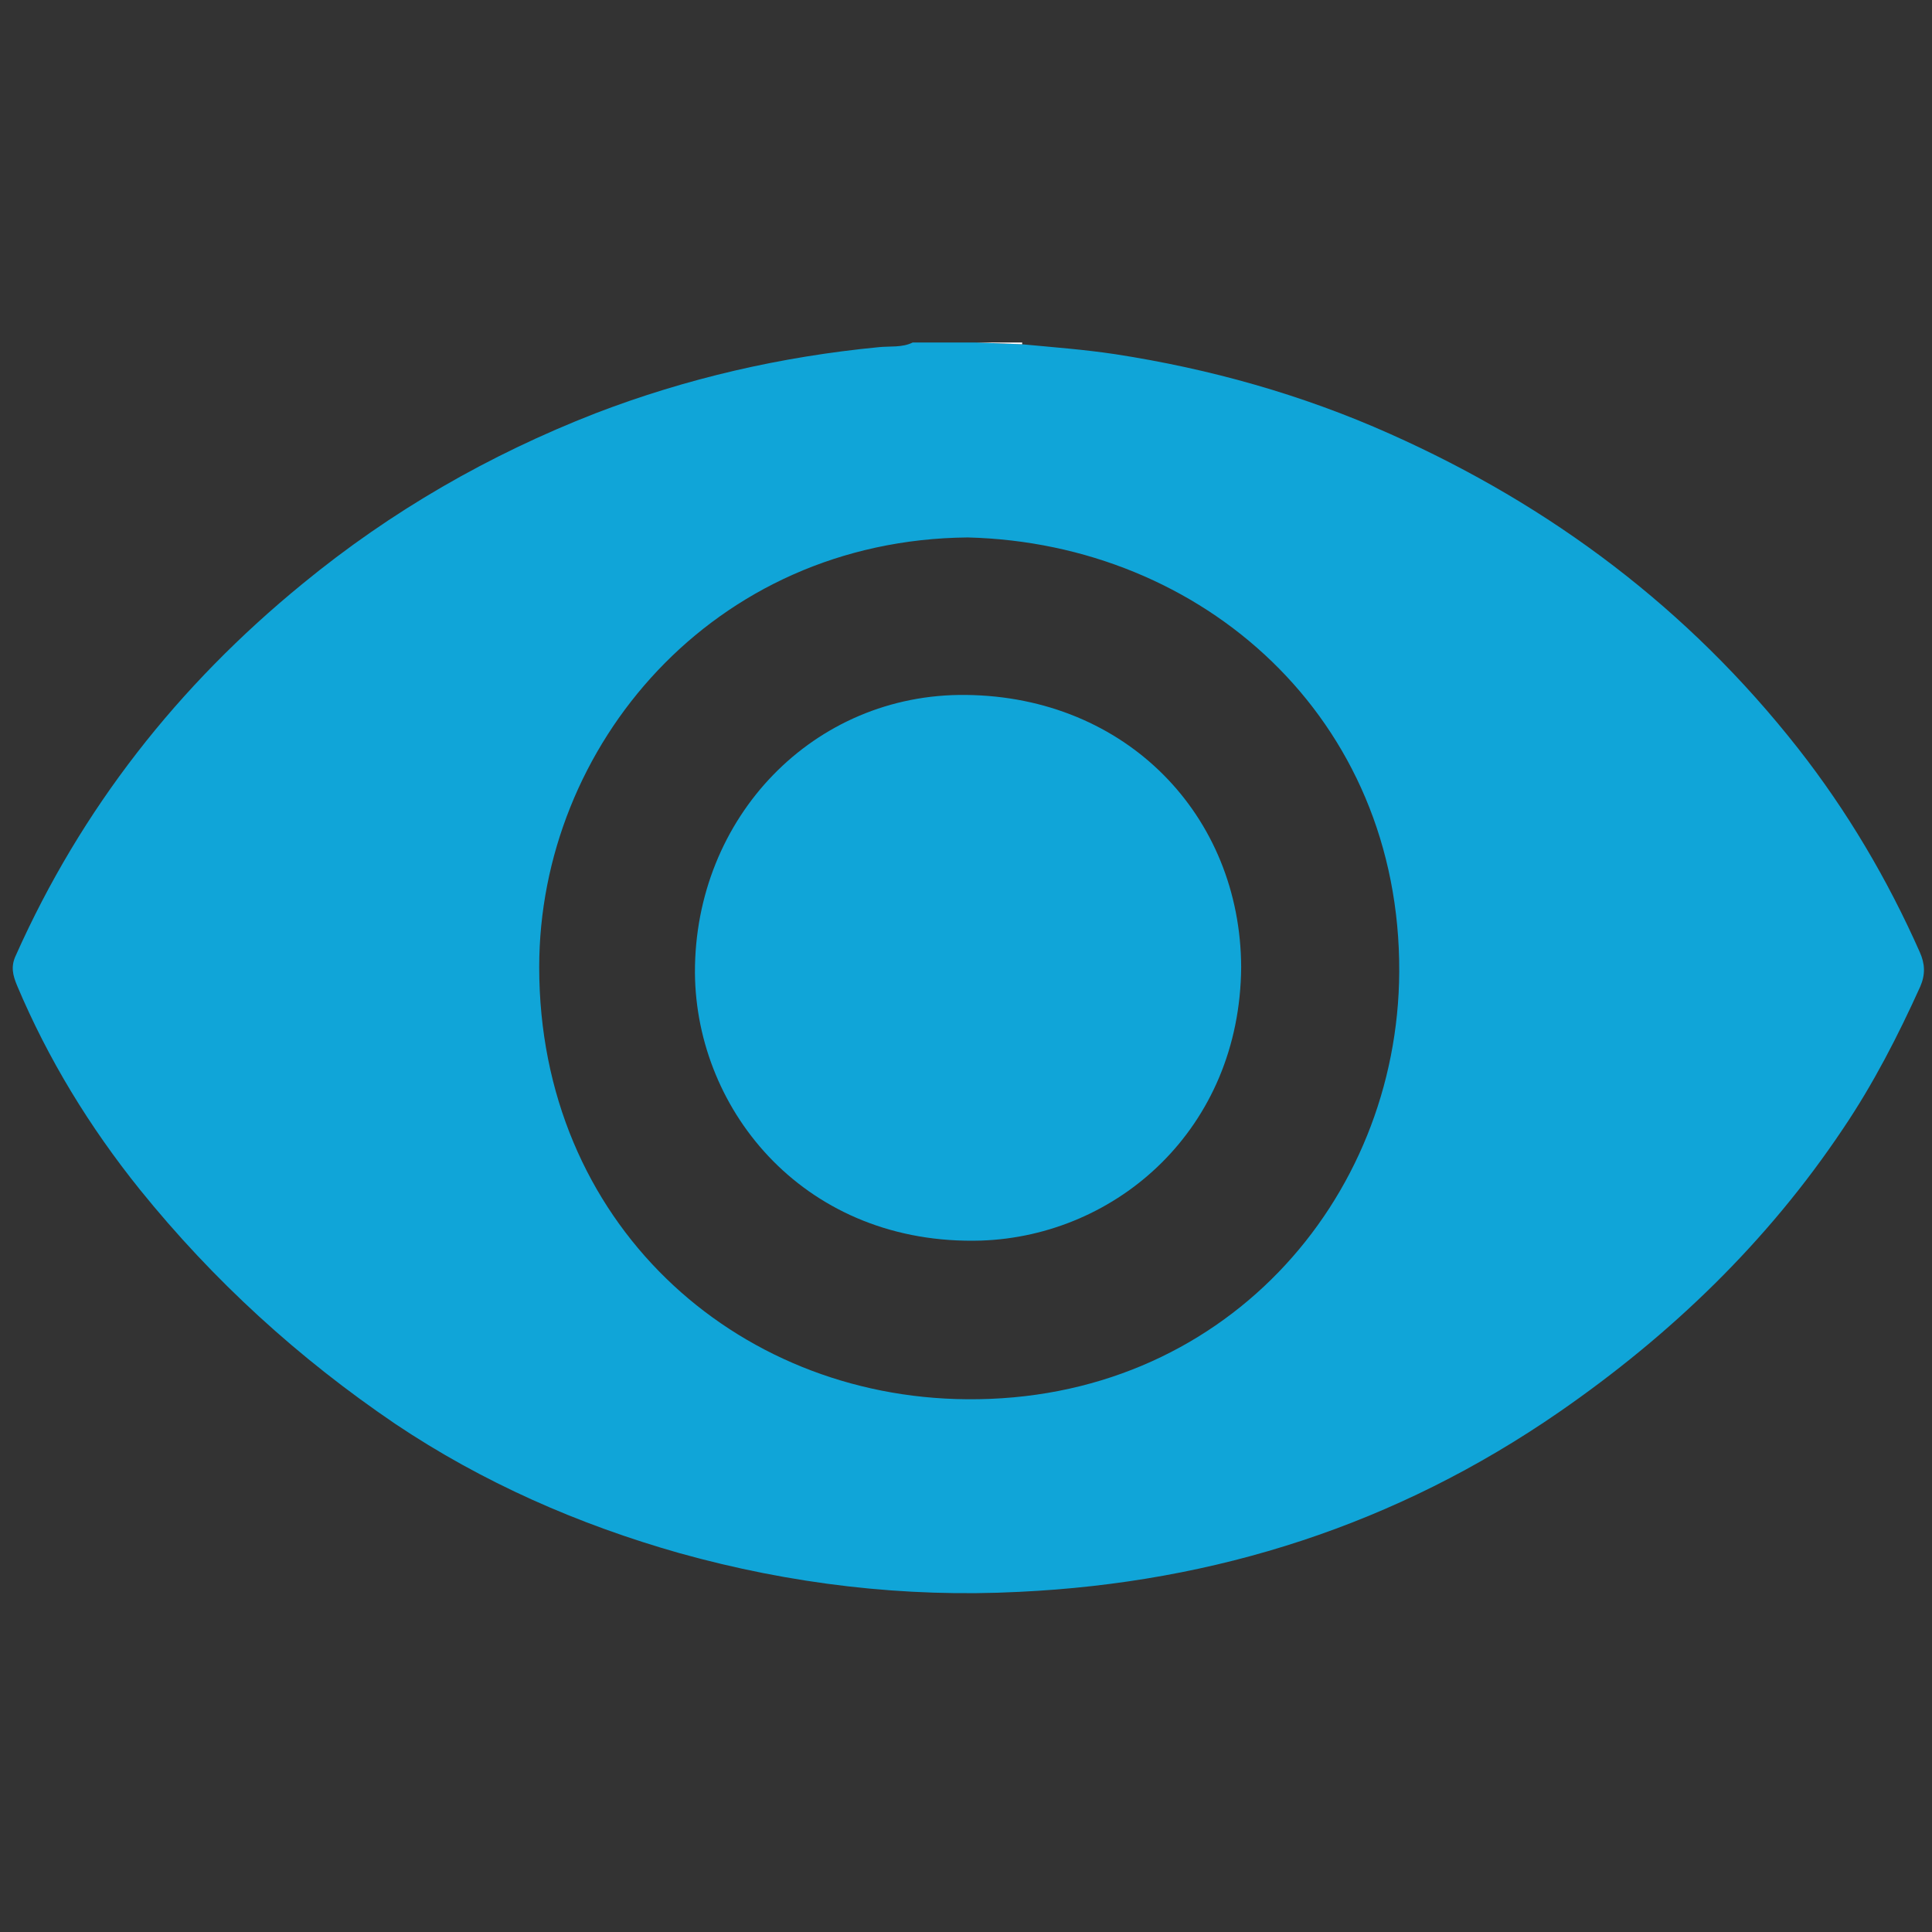 <svg id="Слой_1" xmlns="http://www.w3.org/2000/svg" viewBox="0 0 330 330"><rect x="0" y="0" width="330" height="330" fill="#333333" stroke="none"/><style>.st0{fill:#10a5d8}.st1{fill:#fff}</style><path class="st0" d="M155.9 58.5h10.7c2.6.1 5.3.2 7.9.3 5.3.5 10.7.9 16 1.7 16.2 2.5 31.9 6.9 46.9 13.6 27.6 12.3 51 29.9 69.7 53.7 8.4 10.7 15.3 22.4 20.8 34.8.9 2 1 3.8.1 5.9-3.8 8.4-8 16.6-13.2 24.3-12.9 19.3-29.4 35.2-48.5 48.4-27.8 19.2-58.6 29.1-92.2 30.7-19.6 1-39-1.3-58-6.6-17.3-4.9-33.7-12.1-48.6-22.1-16.5-11.2-31-24.4-43.6-40-8.6-10.7-15.7-22.3-21-34.9-.7-1.7-1.1-3.2-.2-5.1 11.2-25.1 27.7-46.1 49-63.5 15.1-12.4 31.8-22 50-29.1 15.6-6 31.8-9.7 48.4-11.3 1.9-.2 4 .1 5.8-.8zm9.4 33.3c-43.6.4-73.2 35.7-73.2 73.4 0 43.6 33.4 73.5 73 73.8 43.7.4 73.7-33.9 73.9-73 .2-43.4-33.6-73.2-73.7-74.2z"/><path class="st1" d="M174.6 58.5v.3c-2.6-.1-5.3-.2-7.9-.3h7.9z"/><path class="st0" d="M212 165.2c-.2 27.6-21.2 45.9-44.4 46.7-29.8.9-48.7-21.9-48.9-45.7-.1-26.6 20.3-47.8 46.3-47.5 27.4.3 46.9 20.6 47 46.5z"/></svg>